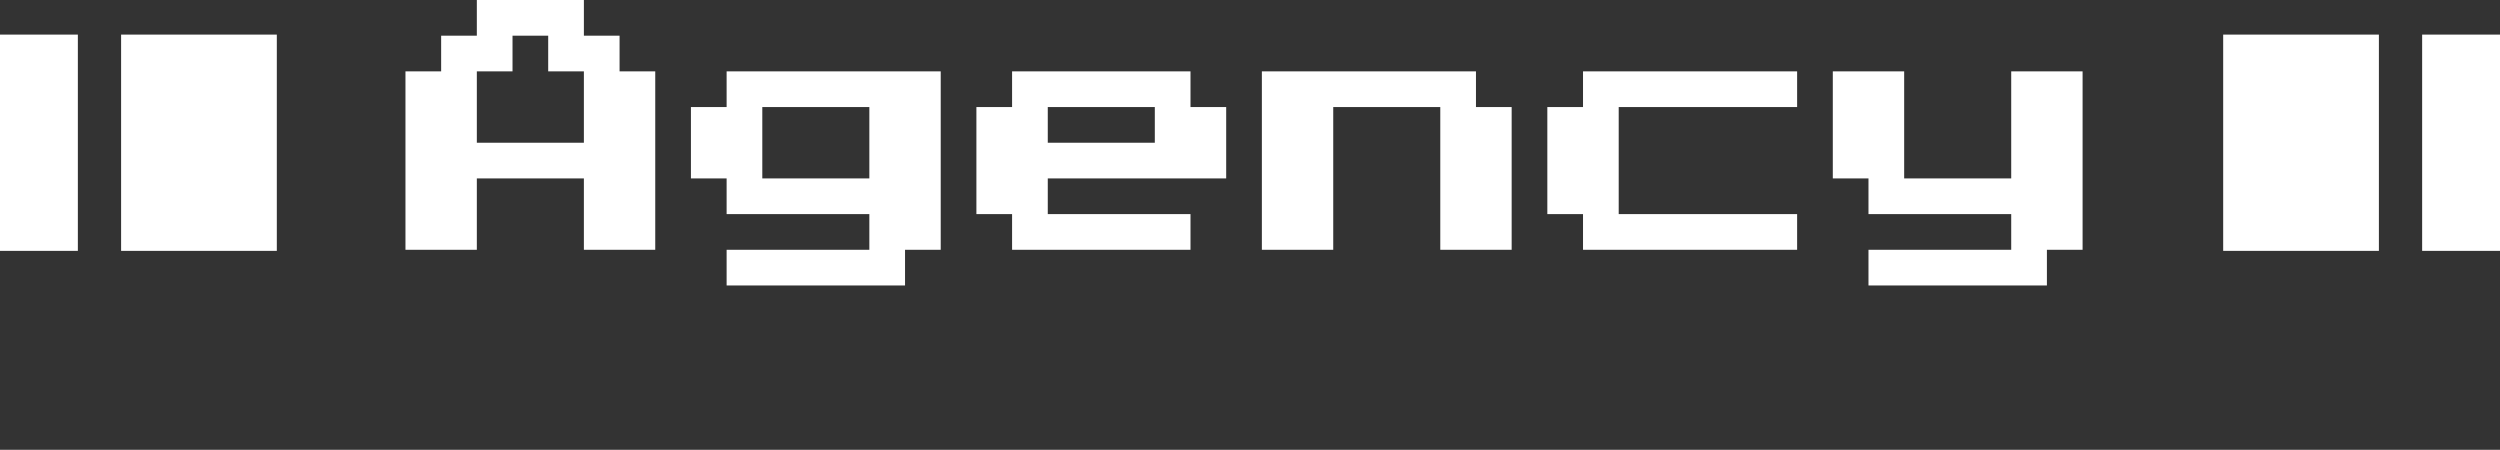 <svg width="289" height="52" viewBox="0 0 289 52" fill="none" xmlns="http://www.w3.org/2000/svg">
<rect x="0" y="0" width="289" height="52" fill="#333333" stroke="none"/>
<path d="M46.872 28.875V8.25H50.997V4.125H55.122V0H67.497V4.125H71.622V8.25H75.747V28.875H67.497V20.625H55.122V28.875H46.872ZM55.122 16.5H67.497V8.25H63.372V4.125H59.247V8.25H55.122V16.5ZM83.997 33V28.875H100.497V24.75H83.997V20.625H79.872V12.375H83.997V8.25H108.747V28.875H104.622V33H83.997ZM88.122 20.625H100.497V12.375H88.122V20.625ZM116.997 28.875V24.75H112.872V12.375H116.997V8.25H137.622V12.375H141.747V20.625H121.122V24.75H137.622V28.875H116.997ZM121.122 16.5H133.497V12.375H121.122V16.5ZM145.872 28.875V8.25H170.622V12.375H174.747V28.875H166.497V12.375H154.122V28.875H145.872ZM182.997 28.875V24.75H178.872V12.375H182.997V8.25H207.747V12.375H187.122V24.75H207.747V28.875H182.997ZM215.997 33V28.875H232.497V24.75H215.997V20.625H211.872V8.25H220.122V20.625H232.497V8.25H240.747V28.875H236.622V33H215.997Z" fill="white"/>
<rect x="14" y="4" width="18" height="25" fill="white"/>
<rect y="4" width="9" height="25" fill="white"/>
<rect width="18" height="25" transform="matrix(-1 0 0 1 275 4)" fill="white"/>
<rect width="9" height="25" transform="matrix(-1 0 0 1 289 4)" fill="white"/>
</svg>
